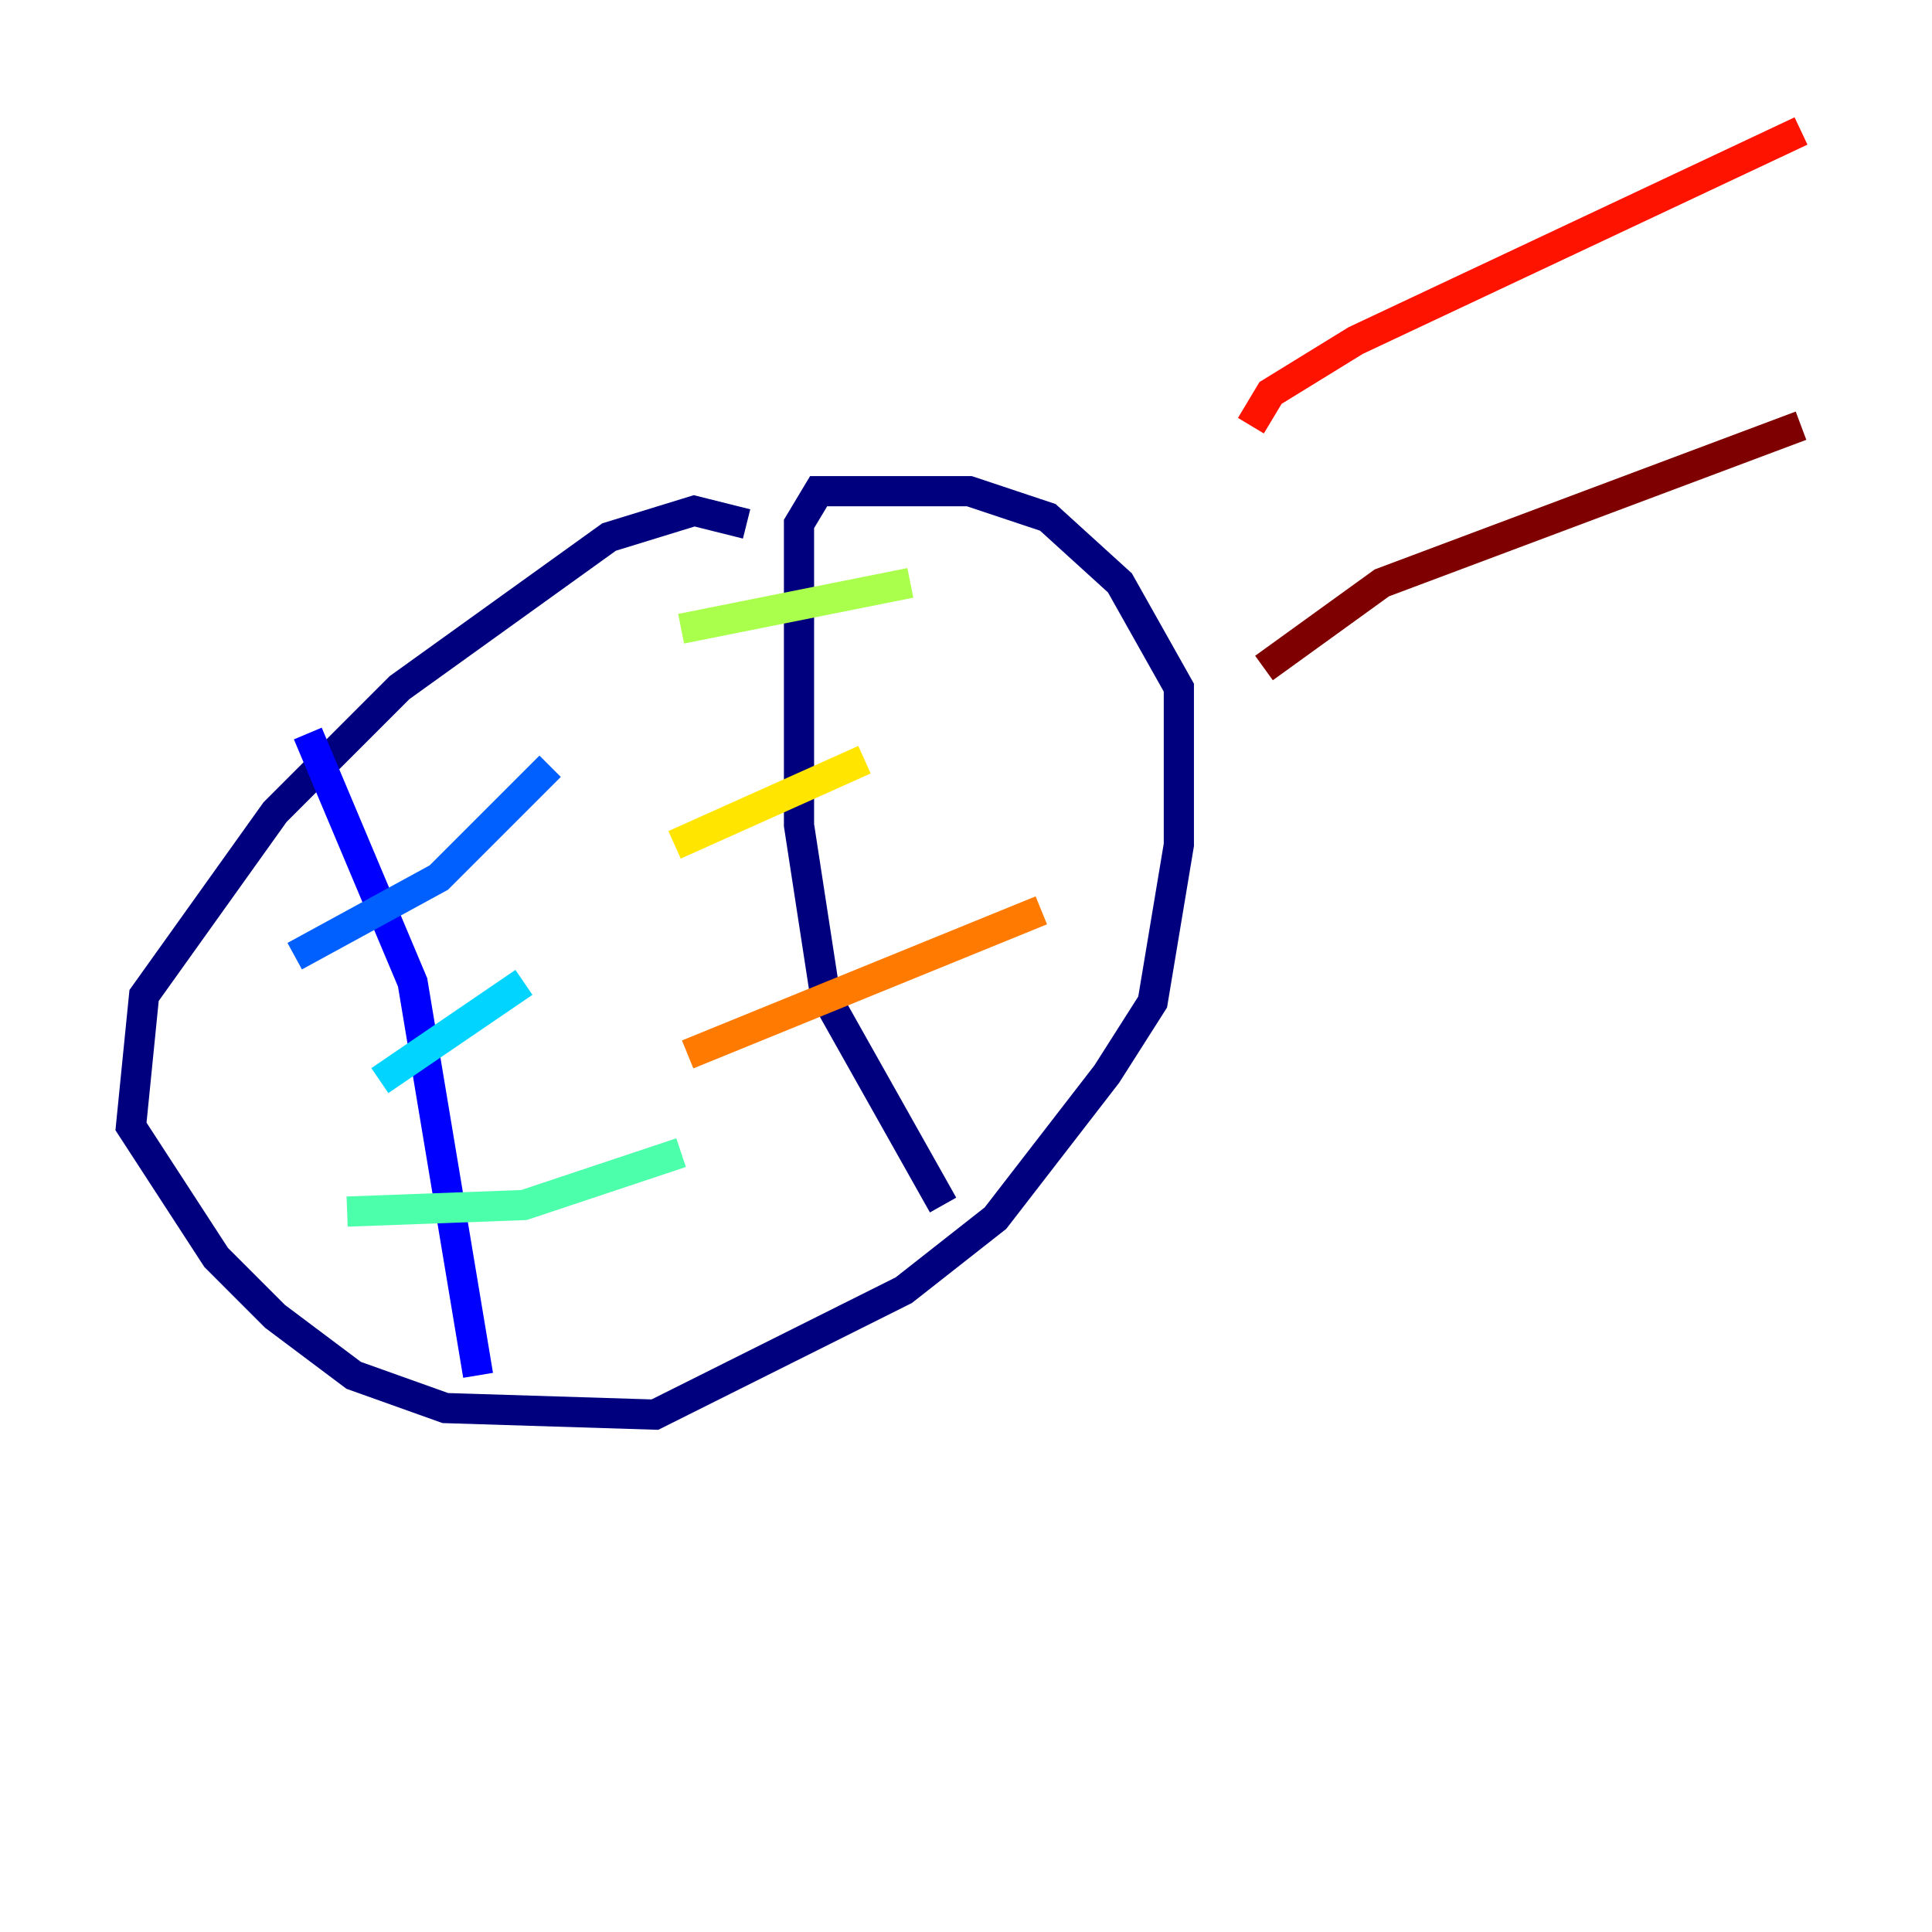 <?xml version="1.0" encoding="utf-8" ?>
<svg baseProfile="tiny" height="128" version="1.2" viewBox="0,0,128,128" width="128" xmlns="http://www.w3.org/2000/svg" xmlns:ev="http://www.w3.org/2001/xml-events" xmlns:xlink="http://www.w3.org/1999/xlink"><defs /><polyline fill="none" points="49.464,34.712 45.993,33.844 40.352,35.58 26.468,45.559 18.224,53.803 9.546,65.953 8.678,74.63 14.319,83.308 18.224,87.214 23.43,91.119 29.505,93.288 43.39,93.722 59.878,85.478 65.953,80.705 73.329,71.159 76.366,66.386 78.102,55.973 78.102,45.559 74.197,38.617 69.424,34.278 64.217,32.542 54.237,32.542 52.936,34.712 52.936,54.671 54.671,65.953 62.481,79.837" stroke="#00007f" stroke-width="2" /><polyline fill="none" points="20.393,48.597 27.336,65.085 31.675,91.119" stroke="#0000fe" stroke-width="2" /><polyline fill="none" points="19.525,63.349 29.071,58.142 36.447,50.766" stroke="#0060ff" stroke-width="2" /><polyline fill="none" points="25.166,71.593 34.712,65.085" stroke="#00d4ff" stroke-width="2" /><polyline fill="none" points="22.997,80.271 34.712,79.837 45.125,76.366" stroke="#4cffaa" stroke-width="2" /><polyline fill="none" points="45.125,41.654 60.312,38.617" stroke="#aaff4c" stroke-width="2" /><polyline fill="none" points="44.691,55.973 57.275,50.332" stroke="#ffe500" stroke-width="2" /><polyline fill="none" points="45.559,69.858 68.99,60.312" stroke="#ff7a00" stroke-width="2" /><polyline fill="none" points="82.875,28.203 84.176,26.034 89.817,22.563 119.322,8.678" stroke="#fe1200" stroke-width="2" /><polyline fill="none" points="83.742,44.258 91.552,38.617 119.322,28.203" stroke="#7f0000" stroke-width="2" /></svg>